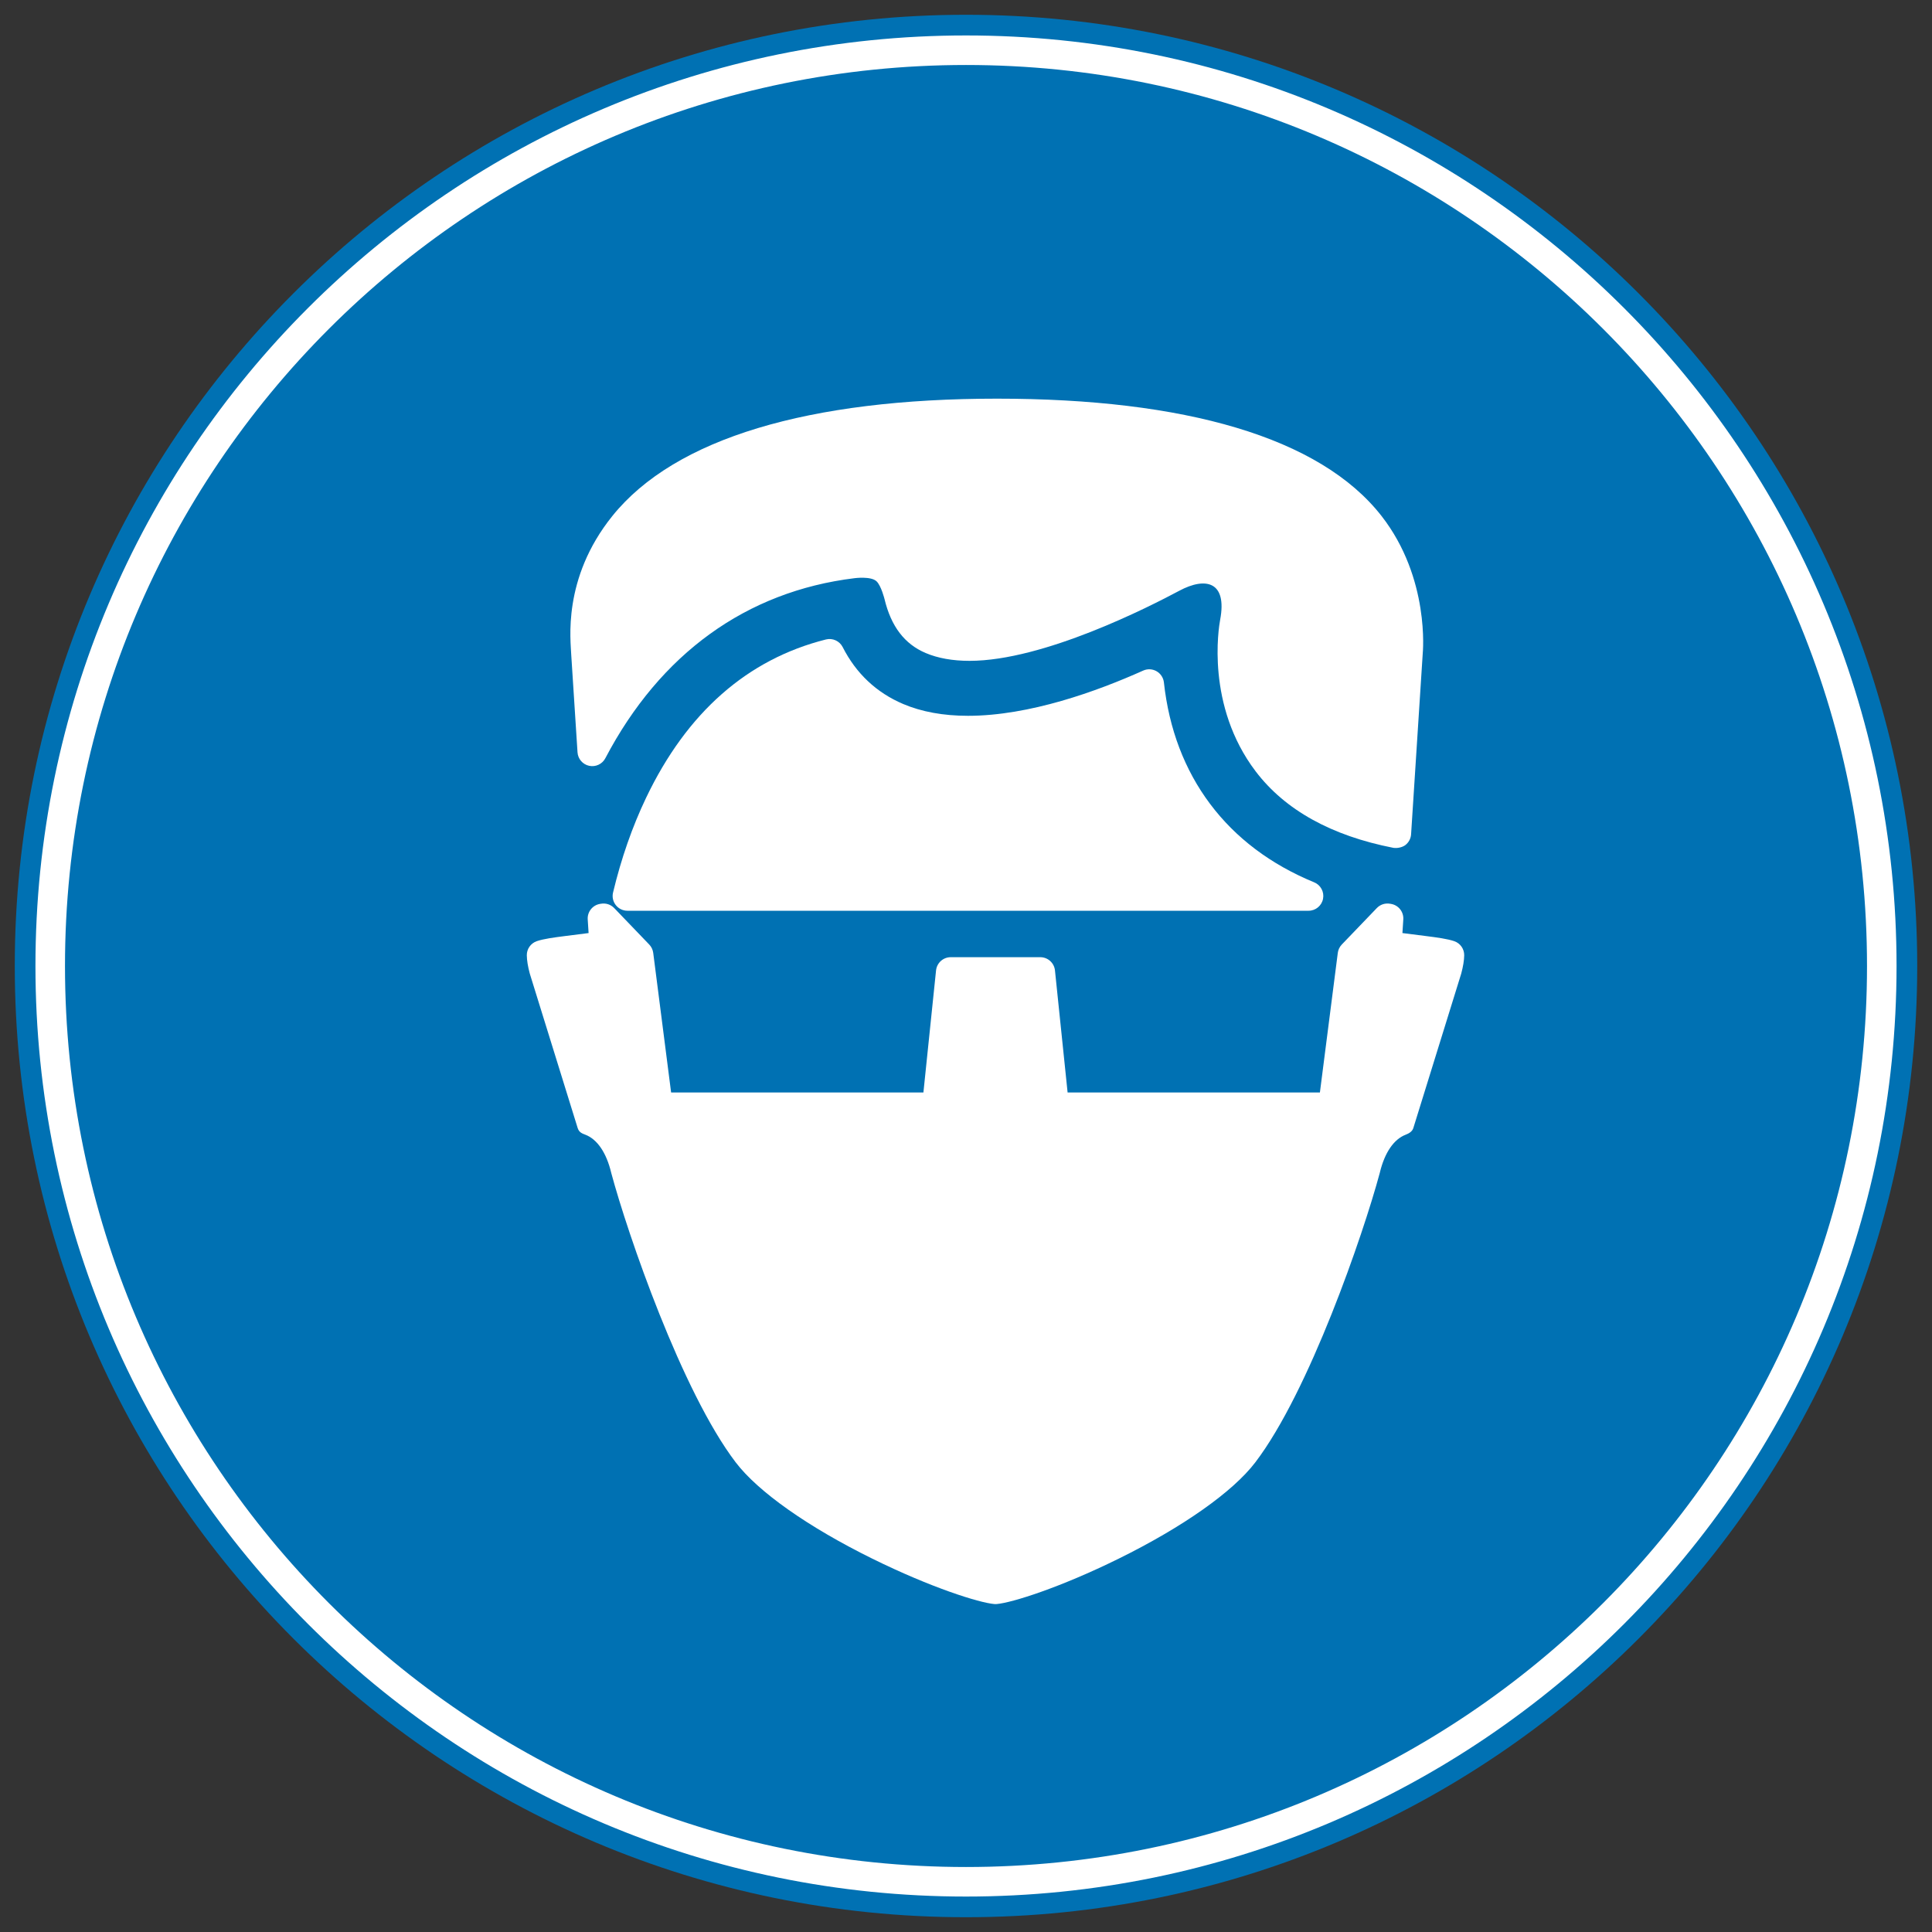 <?xml version="1.0" encoding="utf-8"?>
<svg width="654px" height="654px" viewBox="0 0 654 654" version="1.1" xmlns:xlink="http://www.w3.org/1999/xlink" xmlns="http://www.w3.org/2000/svg">
  <rect x="0" y="0" width="654" height="654" fill="#333333" stroke="none"/>
  <desc>Created with Lunacy</desc>
  <g id="eye-instance">
    <g id="Group-3" transform="translate(5 5)">
      <path d="M0 322C0 144.164 144.164 0 322 0C499.836 0 644 144.164 644 322C644 499.836 499.836 644 322 644C144.164 644 0 499.836 0 322Z" id="Oval" fill="#0071B3" stroke="none" />
      <path d="M0 310C0 138.792 138.792 0 310 0C481.208 0 620 138.792 620 310C620 481.208 481.208 620 310 620C138.792 620 0 481.208 0 310Z" transform="translate(12 12)" id="Oval-2" fill="none" stroke="#FFFFFF" stroke-width="10" />
    </g>
    <g id="safety-glasses" transform="translate(133 134.95)">
      <g id="Group" transform="translate(45.329 0)">
        <g id="Group">
          <path d="M0.296 86.749L2.42 119.718C2.564 121.954 4.178 123.822 6.37 124.287C8.559 124.75 10.795 123.704 11.837 121.72C30.408 86.33 59.57 65.256 96.173 60.774C96.173 60.774 101.769 60.017 103.656 61.841C105.23 63.362 106.34 67.832 106.34 67.832C108.558 77.082 113.111 83.057 120.259 86.097C124.4 87.859 129.4 88.752 135.122 88.752C160.225 88.752 196.083 70.389 206.136 65.021C215.094 60.237 222.386 61.925 219.962 74.822C219.452 77.537 215.101 103.912 231.965 126.142C241.897 139.234 257.601 147.955 278.642 152.061C280.158 152.258 281.771 151.793 282.654 151.113C283.793 150.235 284.498 148.91 284.591 147.475L288.539 86.192C288.539 86.192 291.075 60.862 274.599 39.733C253.776 13.03 207.875 0 144.401 0C80.927 0 35.417 13.341 14.201 39.733C-2.884 60.987 0.152 82.143 0.296 86.749L0.296 86.749Z" transform="translate(14.746 0)" id="Shape" fill="#FFFFFF" stroke="none" />
          <path d="M202.265 55.845C193.605 44.304 188.337 30.461 186.609 14.699C186.435 13.11 185.509 11.699 184.123 10.905C182.734 10.111 181.051 10.028 179.593 10.683C164.031 17.666 141.113 25.991 120.288 25.991C111.965 25.991 104.577 24.643 98.329 21.985C89.299 18.144 82.417 11.666 77.873 2.734C76.815 0.654 74.455 -0.418 72.197 0.151C45.61 6.84 25.136 24.855 11.346 53.697C6.662 63.493 2.89 74.302 0.137 85.819C-0.219 87.306 0.126 88.876 1.075 90.079C2.024 91.281 3.47 91.981 5 91.981L235.571 91.981C237.958 91.981 240.012 90.293 240.476 87.951C240.939 85.609 239.682 83.266 237.475 82.358C222.77 76.306 210.924 67.385 202.265 55.845L202.265 55.845Z" transform="translate(29.055 81.366)" id="Shape" fill="#FFFFFF" stroke="none" />
          <path d="M313.933 12.742C311.664 11.97 308.184 11.492 304.204 10.991L296.404 10.002L296.702 5.381C296.867 2.823 295.071 0.555 292.543 0.129L292.196 0.073C290.558 -0.21 288.889 0.339 287.739 1.536L275.881 13.882C275.138 14.655 274.664 15.646 274.527 16.71L268.47 63.974L183.065 63.974L178.788 22.652C178.524 20.104 176.376 18.168 173.814 18.168L143.505 18.168C140.943 18.168 138.796 20.105 138.531 22.652L134.254 63.974L48.849 63.974L42.794 16.71C42.657 15.648 42.182 14.655 41.44 13.882L29.581 1.536C28.431 0.339 26.761 -0.211 25.125 0.073L24.777 0.129C22.25 0.555 20.454 2.823 20.619 5.381L20.916 10.002L13.118 10.989C9.136 11.492 5.655 11.969 3.388 12.741C1.338 13.438 -0.029 15.377 0 17.541C0.023 19.23 0.362 21.311 1.008 23.724L17.235 76.056C17.71 77.474 18.718 77.844 19.803 78.255C23.838 79.787 26.95 84.359 28.566 91.126C28.576 91.172 28.587 91.219 28.601 91.264C34.153 111.908 52.465 165.22 70.71 189.167C78.305 199.136 95.168 211.024 116.978 221.782C136.947 231.632 153.12 236.688 158.226 237.132C158.37 237.146 158.515 237.152 158.659 237.152C158.803 237.152 158.948 237.145 159.092 237.132C164.197 236.689 180.37 231.632 200.339 221.782C222.15 211.024 239.013 199.136 246.609 189.167C264.855 165.22 283.166 111.907 288.717 91.264C288.73 91.219 288.74 91.174 288.752 91.126C290.368 84.359 293.481 79.787 297.514 78.255C298.599 77.844 299.707 77.192 300.082 76.056L316.31 23.724C316.956 21.309 317.294 19.23 317.318 17.541C317.349 15.377 315.983 13.438 313.933 12.742L313.933 12.742Z" transform="translate(0 170.899)" id="Shape" fill="#FFFFFF" stroke="none" />
        </g>
      </g>
      <g id="Group" />
      <g id="Group" />
      <g id="Group" />
      <g id="Group" />
      <g id="Group" />
      <g id="Group" />
      <g id="Group" />
      <g id="Group" />
      <g id="Group" />
      <g id="Group" />
      <g id="Group" />
      <g id="Group" />
      <g id="Group" />
      <g id="Group" />
      <g id="Group" />
    </g>
  </g>
</svg>